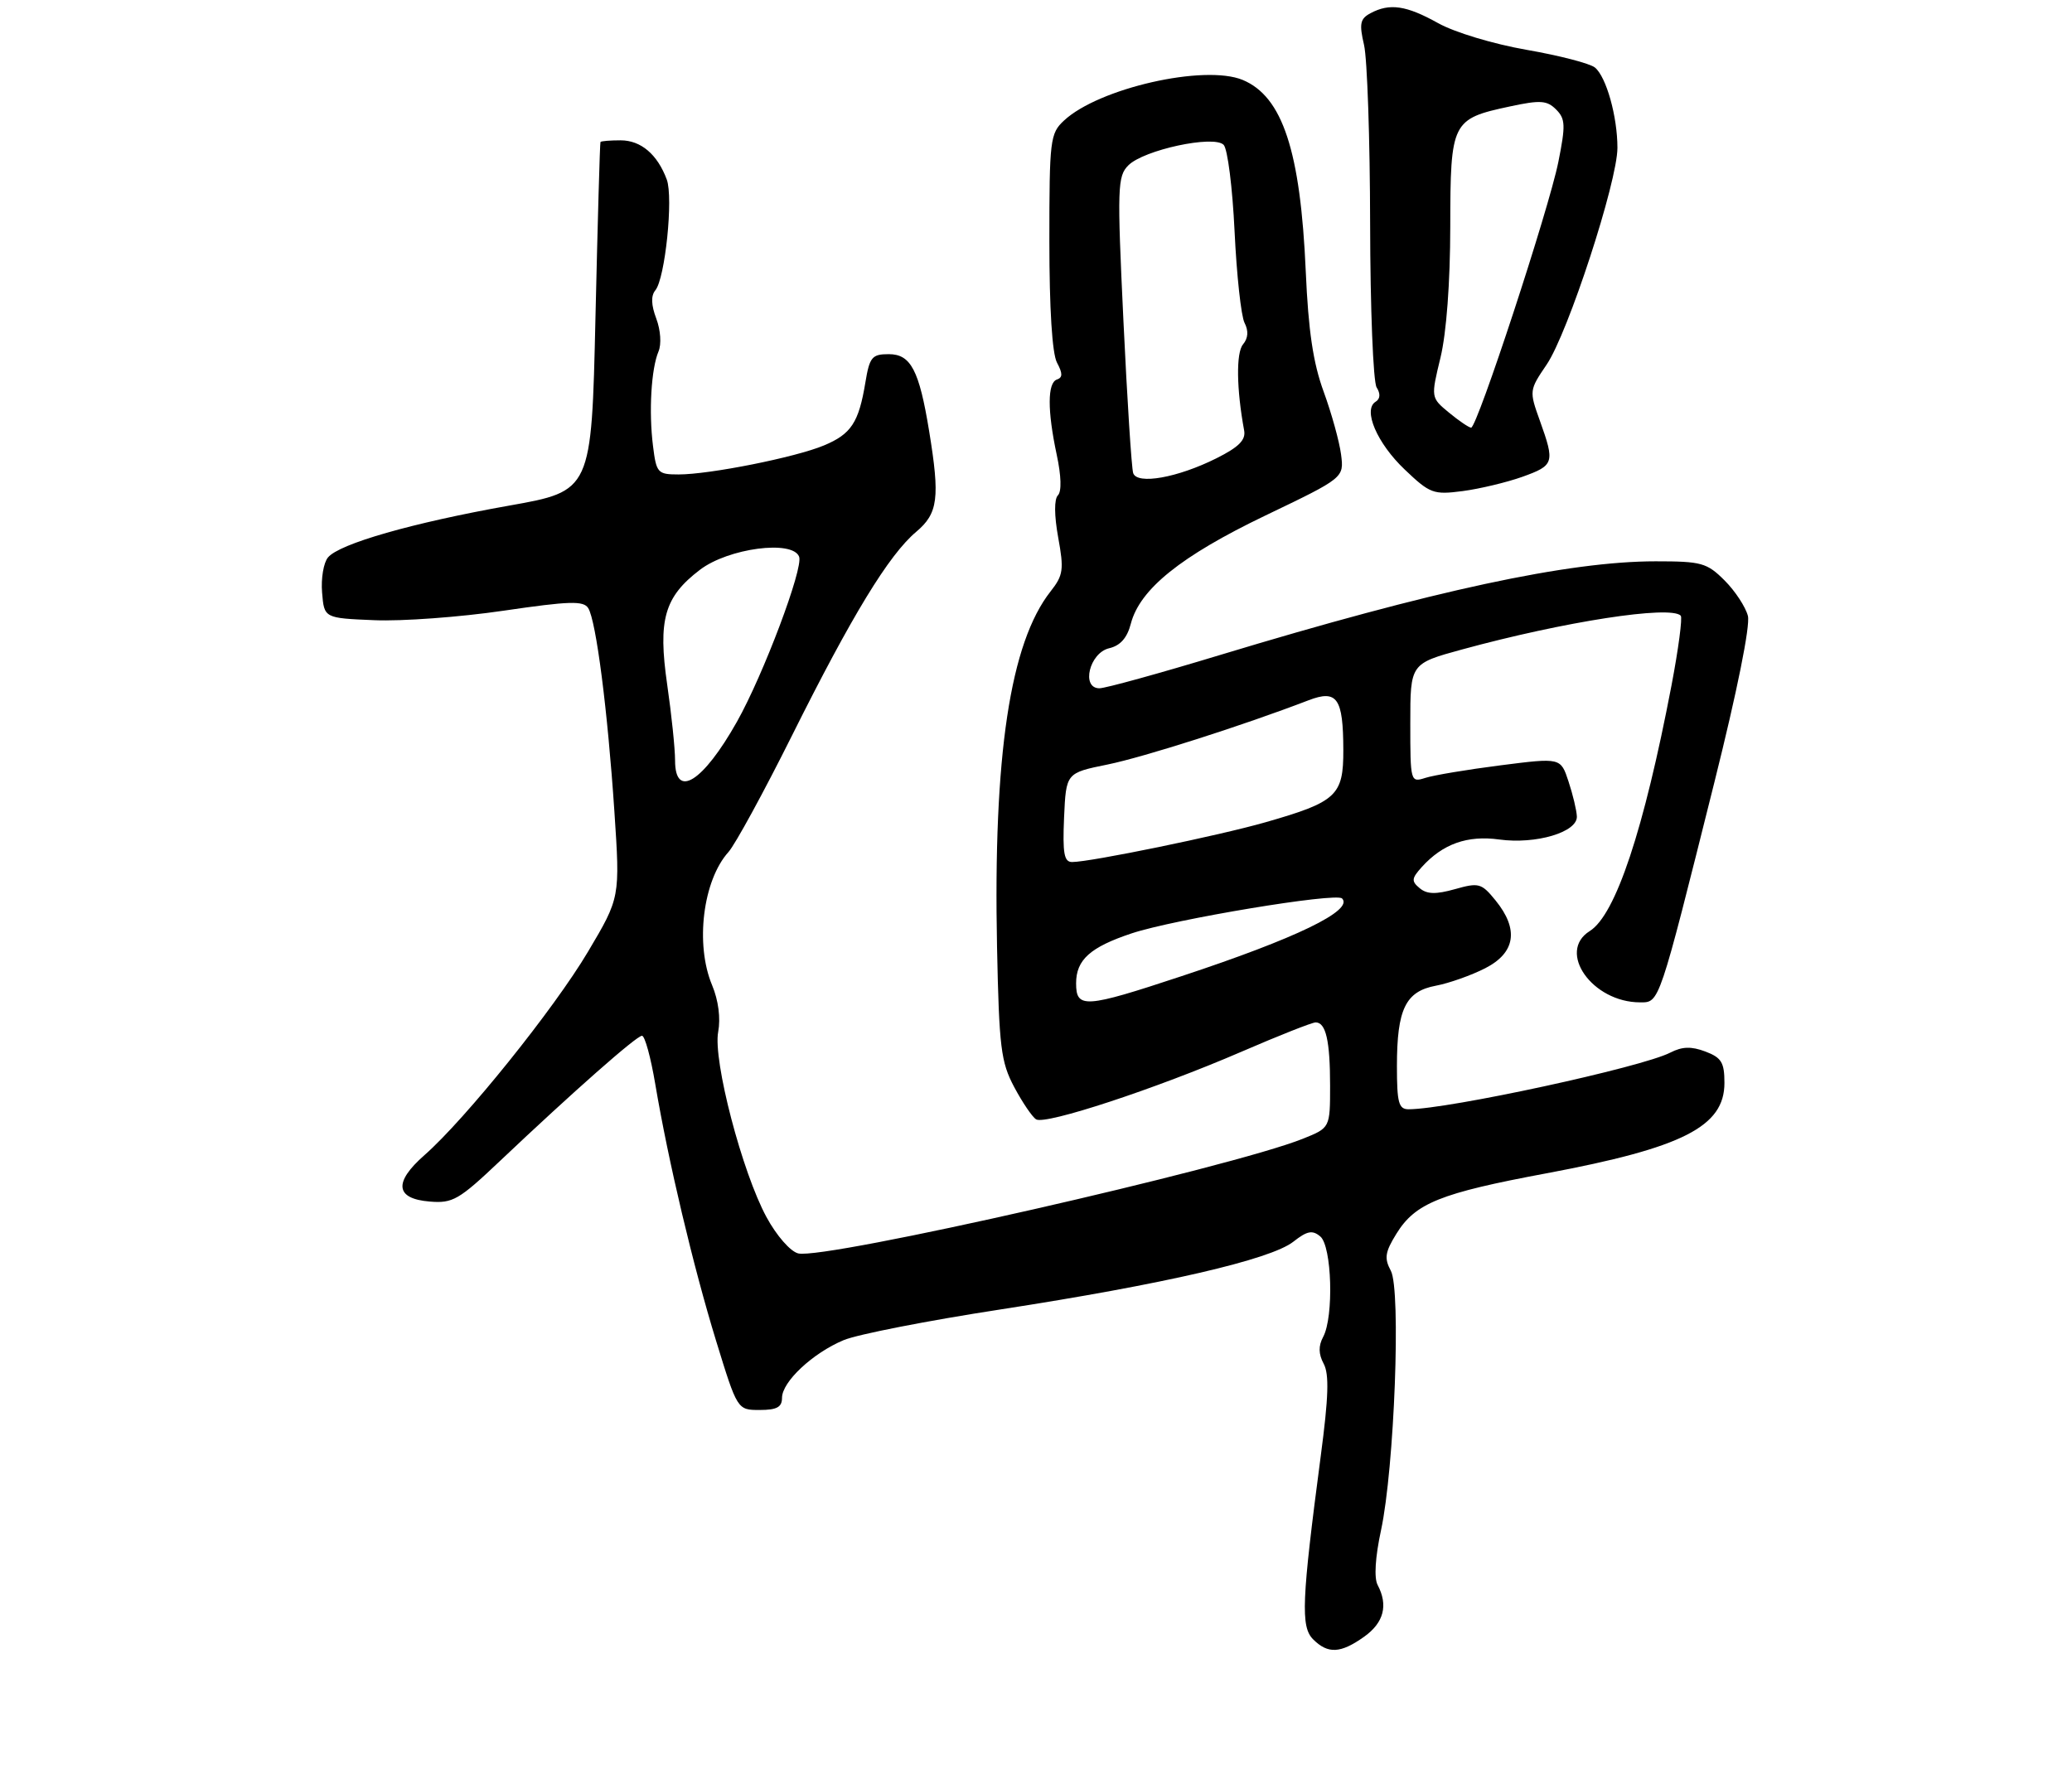 <?xml version="1.0" encoding="UTF-8" standalone="no"?>
<!DOCTYPE svg PUBLIC "-//W3C//DTD SVG 1.1//EN" "http://www.w3.org/Graphics/SVG/1.1/DTD/svg11.dtd" >
<svg xmlns="http://www.w3.org/2000/svg" xmlns:xlink="http://www.w3.org/1999/xlink" version="1.1" viewBox="0 0 310 267">
 <g >
 <path fill="currentColor"
d=" M 204.10 244.93 C 207.04 242.83 207.72 240.23 206.11 237.18 C 205.56 236.14 205.75 233.04 206.62 229.00 C 208.62 219.69 209.63 193.05 208.09 190.17 C 207.08 188.29 207.22 187.38 208.92 184.63 C 211.75 180.05 215.44 178.56 231.39 175.58 C 251.77 171.76 258.00 168.59 258.00 162.06 C 258.00 159.00 257.56 158.27 255.15 157.36 C 253.03 156.56 251.68 156.61 249.90 157.52 C 245.64 159.72 216.69 165.99 210.75 166.00 C 209.26 166.00 209.00 165.03 209.00 159.55 C 209.00 151.01 210.29 148.36 214.82 147.51 C 216.79 147.14 220.12 145.96 222.20 144.90 C 226.74 142.58 227.28 139.08 223.75 134.74 C 221.65 132.16 221.25 132.05 217.68 133.06 C 214.82 133.86 213.50 133.83 212.41 132.92 C 211.14 131.87 211.18 131.46 212.72 129.75 C 215.86 126.28 219.54 124.97 224.31 125.63 C 229.80 126.38 236.03 124.53 235.92 122.17 C 235.88 121.25 235.32 118.90 234.67 116.94 C 233.50 113.38 233.50 113.38 224.50 114.53 C 219.55 115.16 214.49 116.01 213.25 116.41 C 211.03 117.12 211.00 117.01 211.00 108.22 C 211.00 99.31 211.00 99.31 218.75 97.19 C 234.05 93.01 249.89 90.56 251.46 92.13 C 251.74 92.41 251.12 97.11 250.08 102.57 C 245.94 124.22 241.72 136.91 237.85 139.33 C 232.89 142.43 238.23 150.00 245.38 150.00 C 248.30 150.00 248.13 150.52 256.50 117.05 C 259.89 103.49 261.88 93.64 261.51 92.17 C 261.17 90.84 259.61 88.45 258.03 86.87 C 255.38 84.22 254.57 84.00 247.71 84.00 C 234.68 84.00 214.38 88.37 182.53 98.02 C 173.50 100.76 165.38 103.00 164.49 103.00 C 161.71 103.00 163.00 97.70 165.94 97.01 C 167.62 96.62 168.64 95.46 169.19 93.33 C 170.54 88.16 176.66 83.23 189.29 77.16 C 201.09 71.50 201.09 71.50 200.64 68.00 C 200.39 66.08 199.22 61.85 198.04 58.62 C 196.46 54.31 195.75 49.50 195.36 40.62 C 194.57 22.58 191.88 14.44 185.92 11.96 C 180.20 9.60 164.39 13.19 159.19 18.04 C 157.11 19.97 157.00 20.91 157.00 36.10 C 157.00 46.22 157.42 52.92 158.14 54.27 C 159.00 55.87 159.00 56.50 158.14 56.79 C 156.70 57.27 156.69 61.43 158.10 68.05 C 158.78 71.21 158.85 73.55 158.28 74.12 C 157.71 74.69 157.72 77.12 158.32 80.43 C 159.20 85.24 159.08 86.09 157.19 88.49 C 151.12 96.20 148.59 113.03 149.17 141.71 C 149.48 156.77 149.75 158.93 151.74 162.68 C 152.97 164.98 154.44 167.16 155.02 167.51 C 156.41 168.37 172.92 162.93 185.69 157.41 C 191.30 154.98 196.31 153.00 196.84 153.00 C 198.37 153.00 199.00 155.75 199.00 162.47 C 199.00 168.78 199.00 168.78 194.93 170.41 C 184.08 174.75 123.35 188.55 119.42 187.57 C 118.25 187.28 116.18 184.91 114.69 182.16 C 111.04 175.46 106.65 158.66 107.45 154.42 C 107.83 152.37 107.49 149.71 106.54 147.43 C 103.98 141.32 105.16 131.75 108.99 127.50 C 109.98 126.40 114.26 118.56 118.49 110.08 C 127.46 92.09 132.99 83.03 137.07 79.59 C 140.35 76.83 140.65 74.53 139.01 64.50 C 137.52 55.39 136.27 53.00 132.97 53.00 C 130.46 53.00 130.10 53.43 129.47 57.25 C 128.48 63.24 127.35 64.96 123.27 66.66 C 119.02 68.44 106.18 71.00 101.53 71.00 C 98.39 71.00 98.20 70.78 97.70 66.75 C 97.05 61.59 97.43 55.18 98.52 52.60 C 98.98 51.52 98.84 49.41 98.19 47.68 C 97.42 45.64 97.37 44.26 98.05 43.44 C 99.51 41.68 100.76 29.59 99.76 26.87 C 98.36 23.10 95.89 21.00 92.85 21.00 C 91.28 21.00 89.93 21.11 89.84 21.25 C 89.75 21.39 89.42 33.19 89.09 47.49 C 88.50 73.48 88.50 73.48 76.14 75.67 C 61.74 78.23 50.76 81.37 49.07 83.42 C 48.41 84.21 48.01 86.58 48.19 88.68 C 48.50 92.50 48.50 92.50 56.00 92.81 C 60.12 92.99 68.83 92.35 75.34 91.39 C 85.23 89.94 87.31 89.88 88.01 91.01 C 89.19 92.93 90.91 106.28 91.92 121.41 C 92.78 134.32 92.78 134.32 87.98 142.41 C 82.92 150.95 69.63 167.48 63.51 172.86 C 58.86 176.94 59.14 179.39 64.29 179.81 C 67.73 180.10 68.66 179.56 74.78 173.76 C 85.83 163.30 95.24 155.00 96.05 155.00 C 96.48 155.00 97.37 158.26 98.04 162.25 C 99.98 173.75 103.70 189.45 107.14 200.66 C 110.32 211.00 110.32 211.00 113.66 211.00 C 116.22 211.00 117.00 210.58 117.00 209.19 C 117.00 206.78 121.59 202.49 126.22 200.55 C 128.27 199.69 138.85 197.62 149.72 195.95 C 174.08 192.19 190.11 188.49 193.50 185.82 C 195.56 184.20 196.35 184.04 197.53 185.03 C 199.27 186.47 199.58 197.06 197.96 200.07 C 197.24 201.42 197.26 202.62 198.04 204.08 C 198.88 205.64 198.77 209.08 197.61 217.83 C 194.75 239.52 194.58 243.44 196.46 245.32 C 198.68 247.54 200.57 247.44 204.10 244.93 Z  M 227.75 71.36 C 232.53 69.64 232.65 69.28 230.39 62.97 C 228.78 58.49 228.79 58.40 231.40 54.56 C 234.59 49.86 242.00 27.16 241.99 22.12 C 241.99 17.44 240.33 11.52 238.63 10.11 C 237.90 9.50 233.30 8.31 228.42 7.46 C 223.39 6.58 217.62 4.84 215.14 3.45 C 210.40 0.81 207.91 0.44 205.04 1.98 C 203.49 2.81 203.34 3.55 204.08 6.73 C 204.56 8.80 204.97 20.85 204.99 33.50 C 205.01 46.15 205.45 57.16 205.96 57.97 C 206.56 58.92 206.51 59.69 205.81 60.12 C 203.87 61.32 206.02 66.33 210.17 70.27 C 213.95 73.87 214.46 74.06 218.84 73.49 C 221.40 73.15 225.41 72.19 227.75 71.36 Z  M 161.00 147.15 C 161.00 143.63 163.11 141.74 169.33 139.67 C 175.70 137.56 199.88 133.54 200.79 134.45 C 202.57 136.23 193.97 140.40 176.72 146.10 C 162.31 150.87 161.00 150.96 161.00 147.15 Z  M 159.20 122.33 C 159.50 115.67 159.50 115.67 165.70 114.41 C 171.14 113.30 186.09 108.52 195.79 104.79 C 200.06 103.16 200.96 104.46 200.98 112.23 C 201.00 119.05 199.98 120.00 189.37 123.04 C 182.41 125.04 163.15 129.00 160.40 129.00 C 159.20 129.00 158.97 127.71 159.20 122.33 Z  M 101.00 113.80 C 101.00 112.04 100.47 106.93 99.82 102.44 C 98.42 92.74 99.39 89.33 104.72 85.27 C 108.96 82.03 118.59 80.76 119.56 83.31 C 120.22 85.02 114.22 100.96 110.26 108.00 C 105.18 117.03 101.00 119.65 101.00 113.80 Z  M 169.54 70.80 C 169.30 70.08 168.64 59.83 168.08 48.00 C 167.13 28.03 167.19 26.37 168.82 24.74 C 171.13 22.43 181.58 20.18 183.07 21.67 C 183.67 22.27 184.40 28.10 184.71 34.63 C 185.02 41.16 185.69 47.32 186.20 48.31 C 186.82 49.52 186.75 50.60 185.97 51.54 C 184.92 52.80 185.00 58.24 186.14 64.41 C 186.41 65.84 185.35 66.90 182.00 68.58 C 176.19 71.49 170.13 72.57 169.54 70.80 Z  M 216.79 61.75 C 214.07 59.50 214.07 59.50 215.52 53.50 C 216.41 49.80 216.97 42.29 216.98 33.90 C 217.00 18.19 217.20 17.79 225.90 15.93 C 230.45 14.95 231.45 15.02 232.81 16.38 C 234.21 17.78 234.25 18.74 233.15 24.24 C 231.71 31.38 221.00 64.00 220.10 64.00 C 219.77 63.99 218.28 62.98 216.79 61.75 Z "/>
</g>
</svg>